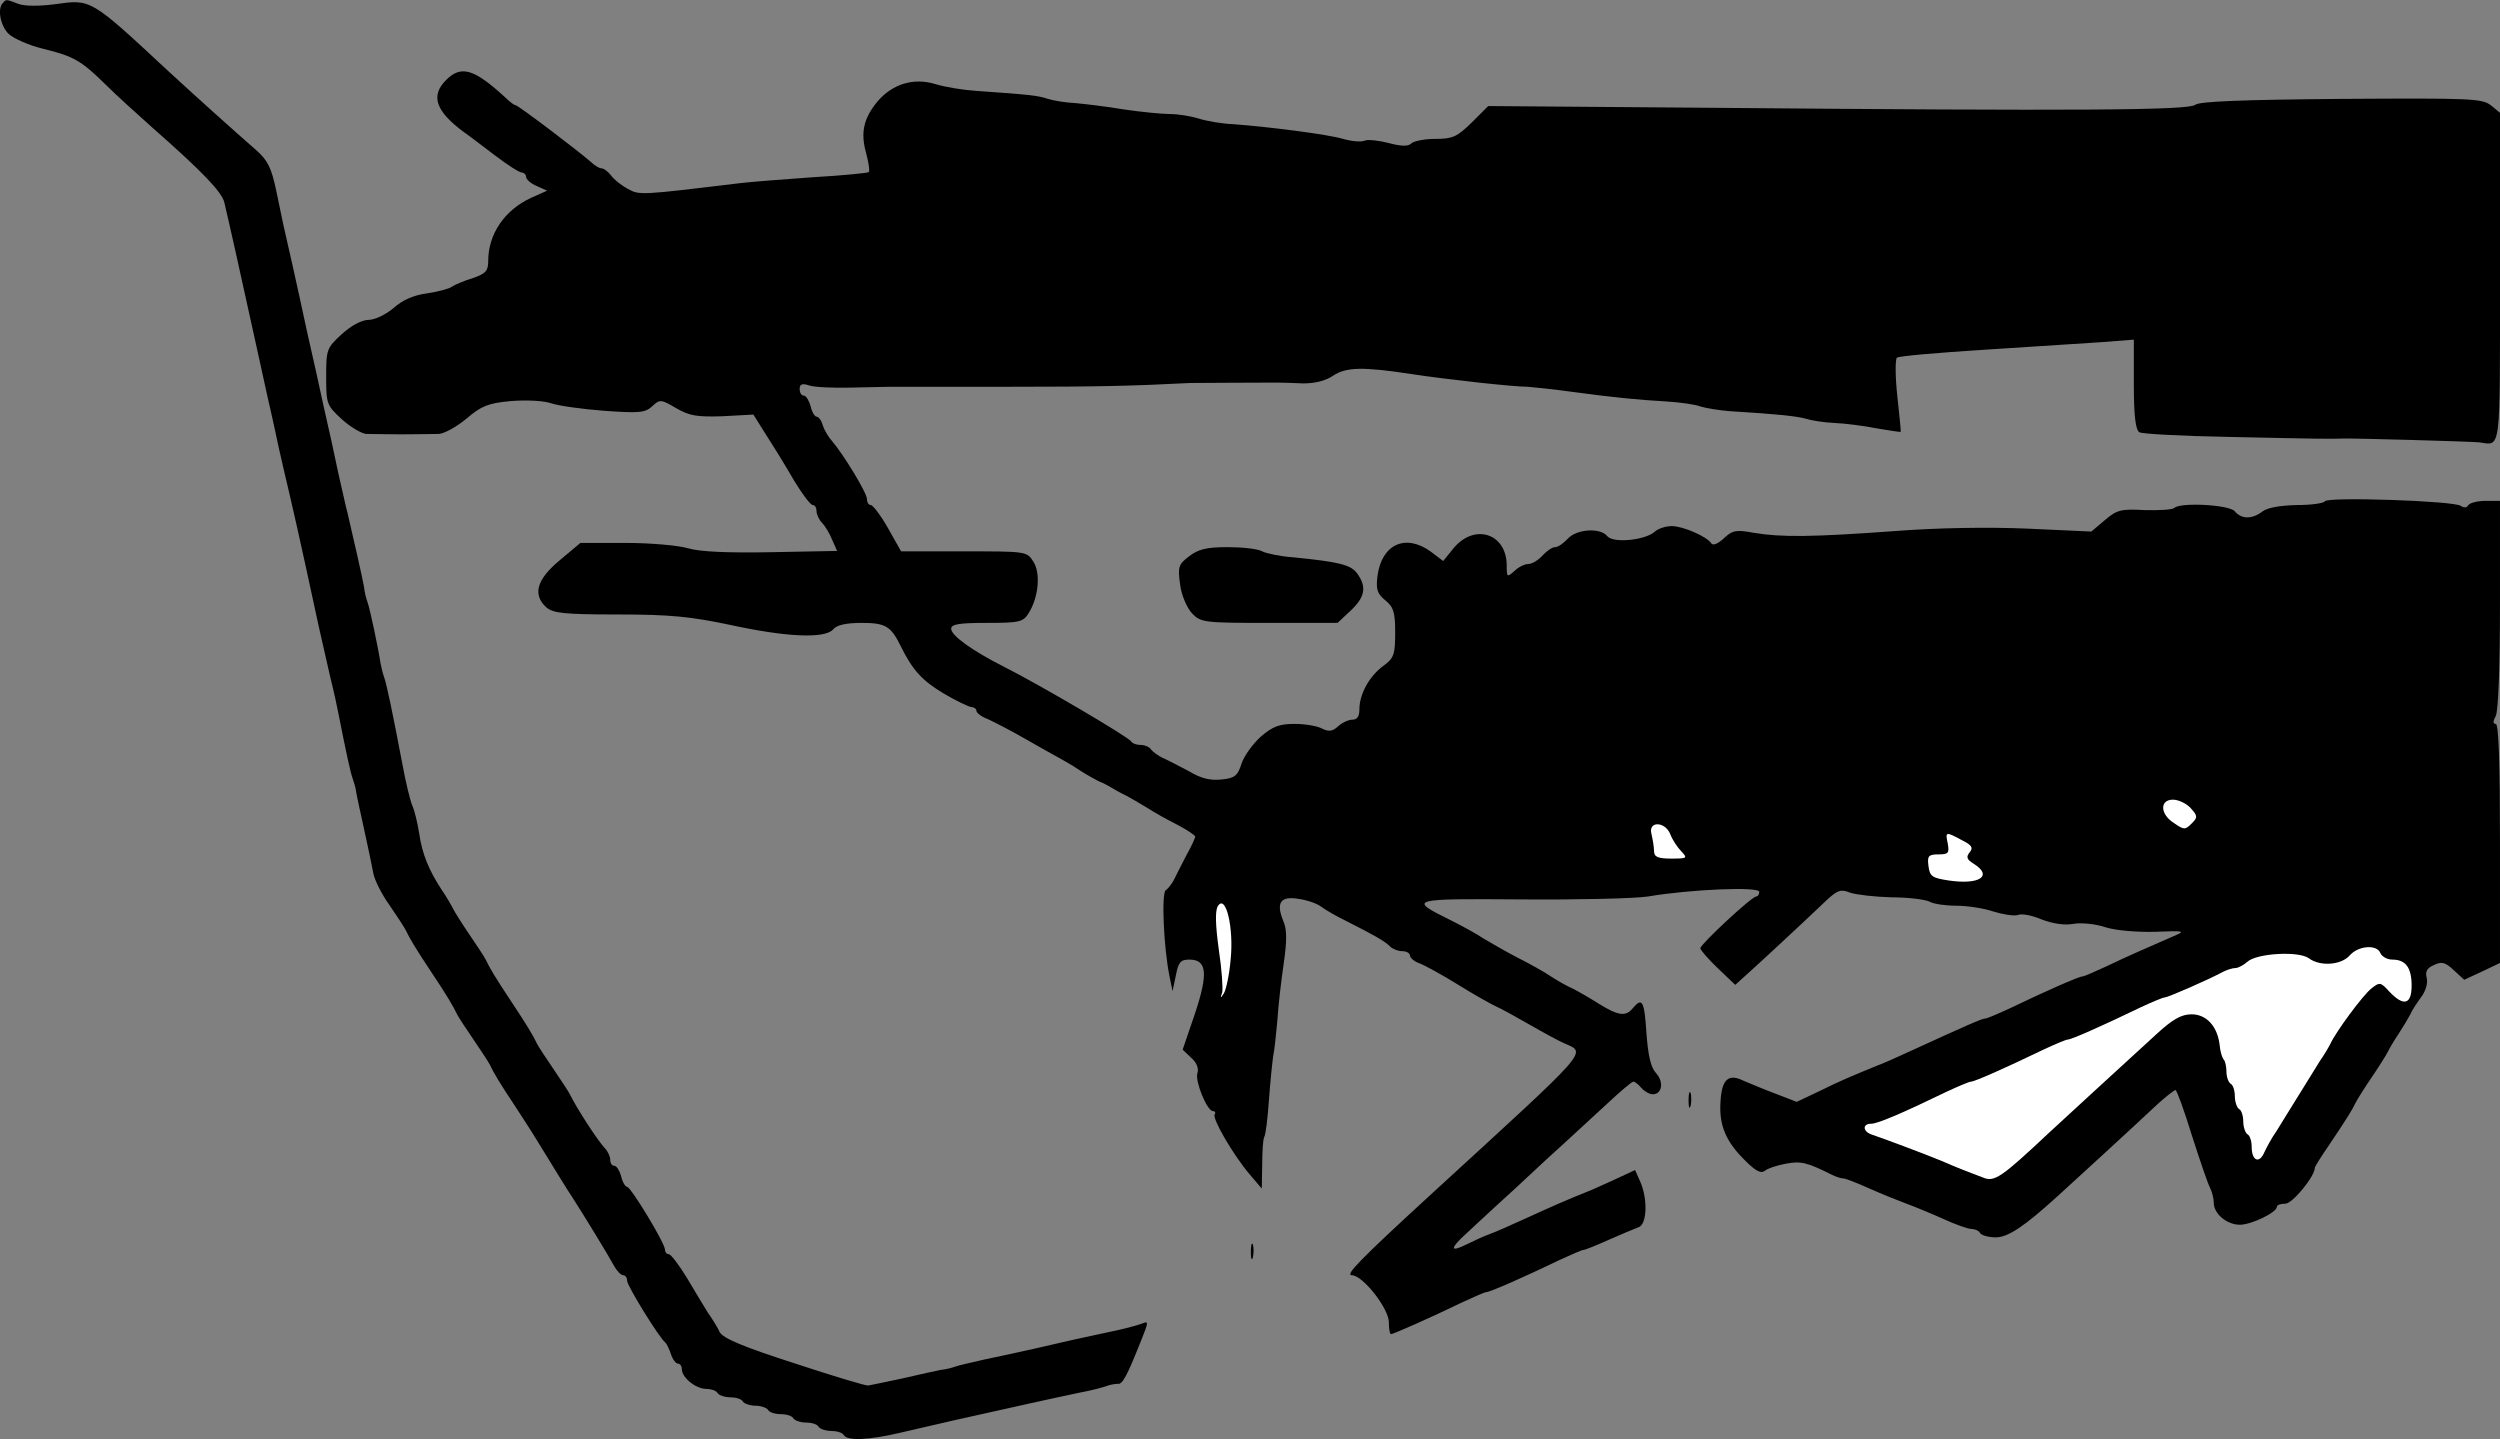 <?xml version="1.0" standalone="no"?>
<!DOCTYPE svg PUBLIC "-//W3C//DTD SVG 20010904//EN"
 "http://www.w3.org/TR/2001/REC-SVG-20010904/DTD/svg10.dtd">
<svg version="1.0" xmlns="http://www.w3.org/2000/svg"
 width="594pt" height="342pt" viewBox="0 0 594 342"
 preserveAspectRatio="xMidYMid meet">
<rect x="0" y="0" width="594" height="342" fill="#808080" stroke="none"/>
<g transform="translate(0,342) scale(0.1,-0.1)"
fill="#000000" stroke="none">
<path fill="#000000" stroke="none" d="M7 3413 c-14 -13 -6 -54 13 -73 11 -11
49 -28 83 -36 73 -18 90 -28 149 -86 24 -24 75 -70 112 -103 117 -103 163
-151 169 -176 3 -13 15 -64 26 -114 49 -223 63 -284 76 -345 8 -36 17 -74 19
-85 2 -11 11 -51 20 -90 18 -75 42 -181 75 -335 11 -52 28 -124 36 -160 9 -36
17 -74 19 -85 19 -96 29 -142 34 -155 3 -8 7 -22 8 -30 1 -8 10 -49 19 -90 9
-41 19 -88 22 -105 3 -16 20 -50 38 -75 17 -25 35 -52 39 -60 9 -19 23 -43 61
-100 38 -57 52 -81 61 -100 4 -8 22 -35 39 -60 17 -25 35 -52 39 -60 9 -19 23
-43 61 -100 16 -25 34 -52 40 -62 55 -89 82 -134 95 -153 25 -39 84 -135 98
-161 7 -13 17 -24 23 -24 5 0 9 -6 9 -13 0 -12 77 -137 91 -147 3 -3 9 -15 13
-27 4 -13 12 -23 17 -23 5 0 9 -6 9 -13 0 -20 33 -47 58 -47 11 0 24 -4 27
-10 3 -5 17 -10 30 -10 13 0 27 -4 30 -10 3 -5 17 -10 30 -10 13 0 27 -5 30
-10 3 -6 17 -10 30 -10 13 0 27 -4 30 -10 3 -5 17 -10 30 -10 13 0 27 -4 30
-10 3 -5 17 -10 30 -10 13 0 27 -4 30 -10 9 -14 59 -12 135 6 36 8 94 22 130
30 86 19 94 21 175 39 39 9 93 20 120 26 28 5 57 13 65 16 8 3 20 5 26 5 11
-2 22 19 55 102 18 45 19 48 2 41 -10 -4 -47 -14 -83 -21 -74 -16 -80 -17
-170 -38 -36 -8 -90 -20 -120 -26 -30 -7 -62 -14 -70 -17 -8 -3 -24 -7 -35 -8
-11 -2 -51 -11 -90 -20 -38 -8 -75 -16 -82 -17 -6 -1 -85 23 -176 53 -121 39
-169 59 -177 74 -5 11 -18 32 -28 46 -9 15 -32 52 -50 83 -19 31 -38 56 -43
56 -5 0 -9 5 -9 11 0 15 -81 149 -90 149 -4 0 -11 11 -14 25 -4 14 -11 25 -16
25 -6 0 -10 6 -10 14 0 8 -6 21 -13 28 -17 18 -67 95 -83 128 -4 8 -22 35 -39
60 -17 25 -35 52 -39 60 -9 19 -23 43 -61 100 -38 57 -52 81 -61 100 -4 8 -22
35 -39 60 -17 25 -34 52 -38 60 -4 8 -16 29 -27 45 -31 47 -47 86 -54 135 -4
25 -11 54 -16 65 -5 11 -16 56 -24 100 -23 121 -37 188 -43 205 -3 8 -7 24 -9
35 -5 34 -25 129 -31 145 -3 8 -7 24 -8 35 -3 19 -27 124 -39 175 -4 14 -13
57 -22 95 -8 39 -23 108 -34 155 -10 47 -28 128 -40 180 -11 52 -27 124 -35
160 -23 100 -23 101 -38 174 -12 58 -21 75 -48 99 -54 47 -155 138 -208 187
-187 174 -184 172 -270 160 -38 -5 -73 -5 -88 1 -29 11 -28 11 -36 2z"/>
<path fill="#000000" stroke="none" d="M1060 3230 c-37 -37 -26 -73 41 -123
13 -9 47 -35 76 -57 29 -22 57 -40 63 -40 5 0 10 -5 10 -10 0 -6 11 -16 25
-22 l25 -11 -38 -17 c-63 -29 -102 -86 -102 -150 0 -24 -6 -30 -37 -41 -21 -6
-43 -16 -49 -20 -6 -5 -33 -12 -59 -16 -32 -4 -59 -16 -80 -35 -18 -15 -44
-28 -59 -28 -16 0 -41 -13 -64 -34 -36 -33 -37 -37 -37 -101 0 -64 1 -68 37
-101 21 -19 47 -34 58 -35 11 0 49 -1 85 -1 36 0 75 1 88 1 13 1 42 17 65 36
35 30 51 37 105 42 37 3 78 1 96 -5 17 -6 73 -14 126 -18 83 -6 98 -5 115 11
18 17 21 16 57 -5 31 -18 49 -21 110 -19 l73 4 22 -35 c36 -57 42 -66 76 -124
19 -31 38 -56 43 -56 5 0 9 -6 9 -14 0 -8 6 -21 13 -28 7 -7 18 -25 24 -40
l12 -27 -156 -3 c-103 -2 -170 1 -197 9 -23 7 -90 13 -149 13 l-108 0 -50 -42
c-54 -45 -64 -81 -31 -111 16 -14 43 -17 170 -17 125 0 173 -5 268 -25 133
-29 225 -33 244 -10 8 10 31 15 68 15 56 0 69 -8 92 -55 28 -57 51 -82 101
-112 30 -18 60 -32 67 -33 6 0 12 -4 12 -9 0 -5 12 -14 28 -20 15 -7 54 -27
87 -46 33 -19 69 -39 80 -45 11 -6 34 -19 50 -30 17 -11 37 -22 45 -26 8 -3
22 -10 30 -15 8 -5 24 -14 35 -19 11 -6 34 -19 50 -29 17 -11 49 -29 73 -41
23 -12 42 -25 42 -28 -1 -4 -9 -23 -20 -42 -10 -19 -23 -45 -29 -57 -5 -11
-15 -24 -21 -28 -11 -7 -5 -138 9 -206 l7 -34 8 38 c6 31 11 37 32 37 42 0 45
-33 13 -129 l-29 -85 20 -19 c13 -11 19 -26 15 -37 -6 -19 23 -90 37 -90 5 0
7 -4 4 -8 -6 -10 44 -96 83 -142 l29 -34 1 57 c0 32 2 61 5 66 3 4 8 43 11 87
3 43 8 90 10 104 3 14 7 52 10 85 2 33 9 94 15 135 8 55 8 82 -1 102 -18 44
-6 60 38 52 21 -3 45 -12 53 -19 8 -6 35 -22 60 -34 67 -34 90 -47 103 -60 6
-6 19 -11 29 -11 10 0 18 -5 18 -10 0 -6 11 -15 23 -19 13 -5 55 -28 92 -51
37 -23 78 -46 89 -51 12 -5 48 -25 81 -44 33 -19 70 -39 82 -44 53 -24 67 -7
-316 -358 -170 -156 -206 -193 -189 -193 26 0 88 -79 88 -112 0 -15 2 -28 5
-28 5 0 96 40 170 76 28 13 53 24 57 24 8 0 88 35 173 76 28 13 53 24 57 24 4
0 31 11 60 24 29 13 61 26 71 30 20 6 23 66 4 109 l-12 27 -45 -21 c-25 -11
-56 -26 -70 -31 -50 -20 -86 -36 -145 -63 -33 -15 -71 -32 -85 -37 -14 -5 -38
-16 -54 -24 -42 -21 -42 -11 0 27 20 19 51 47 68 63 17 15 71 65 119 110 49
44 114 105 145 133 31 29 59 53 63 53 4 0 12 -7 19 -15 7 -8 19 -15 27 -15 22
0 27 29 8 50 -13 14 -19 42 -23 95 -5 77 -10 86 -32 60 -17 -21 -34 -19 -81
10 -22 14 -50 30 -62 36 -12 5 -35 18 -52 29 -16 11 -52 31 -80 45 -27 14 -63
35 -80 45 -16 11 -53 31 -81 45 -99 49 -94 50 171 48 133 -1 269 2 301 7 100
17 264 24 264 11 0 -6 -3 -11 -7 -11 -11 0 -133 -114 -133 -123 0 -4 19 -26
41 -47 l42 -40 31 28 c29 26 124 114 187 174 25 23 33 26 55 17 15 -5 59 -10
98 -11 39 0 79 -5 90 -10 10 -6 39 -10 65 -10 25 0 65 -6 88 -14 23 -7 49 -11
58 -8 8 4 34 -1 57 -11 27 -10 54 -14 75 -10 18 3 52 0 75 -8 25 -8 75 -12
118 -11 72 3 74 2 43 -11 -69 -30 -110 -48 -158 -71 -28 -13 -53 -24 -57 -24
-8 0 -88 -35 -173 -76 -28 -13 -54 -24 -58 -24 -8 0 -46 -17 -177 -77 -30 -14
-66 -30 -80 -35 -56 -23 -88 -36 -138 -61 l-53 -25 -52 20 c-29 11 -62 25 -74
30 -36 18 -52 4 -55 -49 -4 -57 13 -96 59 -141 24 -24 37 -31 46 -24 7 6 29
13 50 17 36 7 51 3 109 -26 10 -5 22 -9 28 -9 5 0 33 -11 62 -24 29 -13 69
-29 88 -36 19 -7 58 -23 87 -36 28 -13 59 -24 67 -24 8 0 18 -4 21 -10 3 -5
20 -10 37 -10 29 0 68 26 147 98 30 27 188 172 239 220 19 17 38 32 41 32 3 0
21 -49 39 -108 19 -59 38 -115 43 -124 5 -10 9 -26 9 -36 0 -26 31 -52 62 -52
27 0 88 29 88 43 0 4 9 7 20 7 17 0 70 65 70 85 0 3 15 27 33 53 45 67 56 85
64 102 4 8 21 35 38 60 17 25 34 52 38 60 4 8 16 29 27 45 11 17 23 37 27 45
3 8 15 26 25 40 11 14 17 33 14 46 -4 15 0 24 17 31 18 9 27 7 47 -12 l25 -23
43 20 42 20 0 284 c0 189 -3 284 -10 284 -7 0 -7 6 0 19 6 12 10 115 10 265
l0 246 -34 0 c-19 0 -38 -5 -41 -10 -4 -7 -11 -7 -18 -2 -16 12 -316 22 -323
11 -3 -5 -33 -9 -67 -9 -39 -1 -69 -6 -81 -15 -25 -19 -50 -19 -66 0 -13 16
-130 22 -144 8 -4 -4 -36 -6 -70 -5 -56 3 -66 1 -95 -24 l-32 -27 -152 7 c-94
4 -215 2 -317 -6 -194 -14 -267 -15 -333 -4 -42 8 -51 6 -71 -13 -14 -13 -26
-18 -30 -12 -10 16 -67 41 -94 41 -14 0 -33 -6 -41 -14 -24 -20 -98 -27 -112
-10 -17 21 -73 17 -94 -6 -10 -11 -23 -20 -30 -20 -7 0 -20 -9 -30 -20 -10
-11 -25 -20 -33 -20 -9 0 -24 -7 -34 -17 -17 -15 -18 -15 -18 13 0 76 -75 101
-125 43 l-26 -32 -29 22 c-60 44 -117 18 -127 -57 -4 -32 -1 -42 18 -58 20
-16 24 -28 24 -77 0 -52 -3 -61 -28 -79 -33 -24 -57 -67 -57 -103 0 -17 -5
-25 -17 -25 -9 0 -24 -7 -34 -16 -13 -12 -22 -13 -38 -5 -11 6 -40 11 -65 11
-36 0 -52 -6 -80 -30 -19 -17 -40 -46 -46 -64 -9 -29 -16 -35 -47 -38 -26 -3
-49 2 -77 19 -23 12 -51 27 -63 32 -11 5 -24 15 -28 20 -3 6 -15 11 -25 11
-10 0 -20 4 -22 8 -3 9 -223 138 -303 178 -75 38 -125 74 -125 90 0 11 19 14
85 14 77 0 86 2 99 23 24 38 29 96 11 123 -15 24 -18 24 -164 24 l-150 0 -31
55 c-17 30 -36 55 -41 55 -5 0 -9 6 -9 14 0 15 -57 108 -83 138 -8 9 -18 25
-22 37 -3 12 -10 21 -15 21 -4 0 -11 11 -14 25 -4 14 -11 25 -16 25 -6 0 -10
7 -10 16 0 11 6 14 23 8 12 -4 56 -6 97 -5 41 1 84 2 95 2 11 0 137 0 280 0
219 0 296 2 433 9 11 0 148 1 205 1 12 0 41 -1 64 -2 27 0 52 6 70 18 31 21
71 22 188 4 86 -13 241 -30 275 -30 14 -1 61 -6 105 -12 104 -14 157 -19 226
-23 31 -2 67 -7 80 -12 13 -4 44 -9 69 -11 116 -7 160 -12 181 -18 12 -4 43
-9 68 -10 25 -1 71 -7 101 -13 30 -5 55 -9 56 -8 1 0 -3 39 -8 85 -5 46 -5 87
-1 91 4 4 98 12 208 19 110 7 235 15 278 18 l77 6 0 -106 c0 -74 4 -108 13
-114 6 -4 100 -9 207 -11 227 -5 248 -5 275 -4 27 1 306 -7 325 -9 53 -7 50
-32 50 392 l0 391 -22 18 c-21 16 -48 17 -355 15 -238 -2 -337 -6 -347 -14
-16 -13 -264 -15 -1166 -7 l-514 4 -39 -39 c-35 -34 -45 -39 -86 -39 -26 0
-52 -5 -58 -11 -7 -7 -23 -7 -53 1 -23 6 -49 9 -57 6 -8 -4 -31 -2 -52 4 -37
11 -179 29 -262 35 -25 1 -61 7 -80 13 -19 6 -50 11 -69 11 -19 0 -69 5 -110
11 -41 7 -93 13 -115 15 -23 1 -52 6 -65 10 -24 8 -41 10 -170 19 -31 2 -74 9
-97 16 -52 16 -102 1 -138 -41 -33 -40 -41 -74 -27 -123 6 -23 9 -43 6 -45 -2
-2 -61 -8 -131 -12 -71 -5 -148 -11 -173 -14 -240 -29 -240 -29 -268 -14 -15
8 -33 22 -40 32 -7 9 -17 17 -23 17 -5 0 -17 7 -26 16 -31 27 -172 134 -178
134 -3 0 -14 8 -24 18 -74 68 -105 78 -141 42z"/>
<path fill="#ffffff" stroke="none" d="M5205 1500 c17 -19 17 -22 2 -37 -15
-15 -18 -15 -41 1 -34 21 -35 56 -3 56 13 0 32 -9 42 -20z"/>
<path fill="#ffffff" stroke="none" d="M3969 1437 c5 -13 17 -31 26 -40 15
-16 14 -17 -24 -17 -32 0 -41 4 -41 18 0 9 -3 27 -6 40 -9 32 33 31 45 -1z"/>
<path fill="#ffffff" stroke="none" d="M4661 1424 c24 -12 28 -18 19 -29 -9
-11 -7 -17 9 -27 47 -29 15 -51 -59 -40 -40 6 -45 10 -48 35 -3 23 0 27 24 27
23 0 26 3 22 25 -6 29 -6 30 33 9z"/>
<path fill="#ffffff" stroke="none" d="M2924 1140 c-3 -36 -11 -72 -16 -80 -8
-13 -9 -12 -4 2 2 9 -1 55 -8 101 -8 58 -9 91 -3 103 19 33 39 -50 31 -126z"/>
<path fill="#ffffff" stroke="none" d="M5656 1155 c4 -8 16 -15 28 -15 32 0
46 -19 46 -62 0 -45 -19 -50 -53 -14 -21 23 -23 23 -43 7 -20 -16 -83 -101
-97 -131 -4 -8 -15 -27 -25 -41 -9 -15 -33 -53 -52 -84 -19 -31 -43 -69 -52
-84 -10 -14 -22 -36 -28 -49 -12 -28 -30 -20 -30 13 0 13 -4 27 -10 30 -5 3
-10 17 -10 30 0 13 -4 27 -10 30 -5 3 -10 17 -10 30 0 13 -4 27 -10 30 -5 3
-10 16 -10 29 0 12 -3 26 -7 29 -3 4 -8 19 -9 33 -5 45 -31 74 -67 74 -24 0
-45 -12 -82 -46 -82 -75 -226 -207 -255 -234 -115 -108 -131 -119 -158 -108
-15 6 -36 14 -47 18 -11 4 -36 15 -55 23 -39 16 -135 52 -162 61 -22 7 -24 26
-2 26 15 0 74 25 179 76 28 13 54 24 58 24 9 0 85 34 172 76 28 13 54 24 58
24 9 0 85 34 172 76 28 13 54 24 58 24 8 0 106 43 139 61 10 5 23 9 30 9 6 0
19 7 28 15 22 20 122 26 146 8 27 -20 77 -16 97 7 20 23 65 27 73 5z"/>
<path fill="#000000" stroke="none" d="M2825 2098 c-25 -19 -27 -25 -21 -67 3
-25 16 -55 28 -68 21 -22 27 -23 184 -23 l162 0 31 29 c34 32 39 56 16 88 -15
21 -42 28 -154 39 -29 2 -62 9 -72 14 -10 6 -47 10 -82 10 -51 0 -70 -5 -92
-22z"/>
<path fill="#000000" stroke="none" d="M4012 805 c0 -16 2 -22 5 -12 2 9 2 23
0 30 -3 6 -5 -1 -5 -18z"/>
<path fill="#000000" stroke="none" d="M2972 445 c0 -16 2 -22 5 -12 2 9 2 23
0 30 -3 6 -5 -1 -5 -18z"/>
</g>
</svg>
